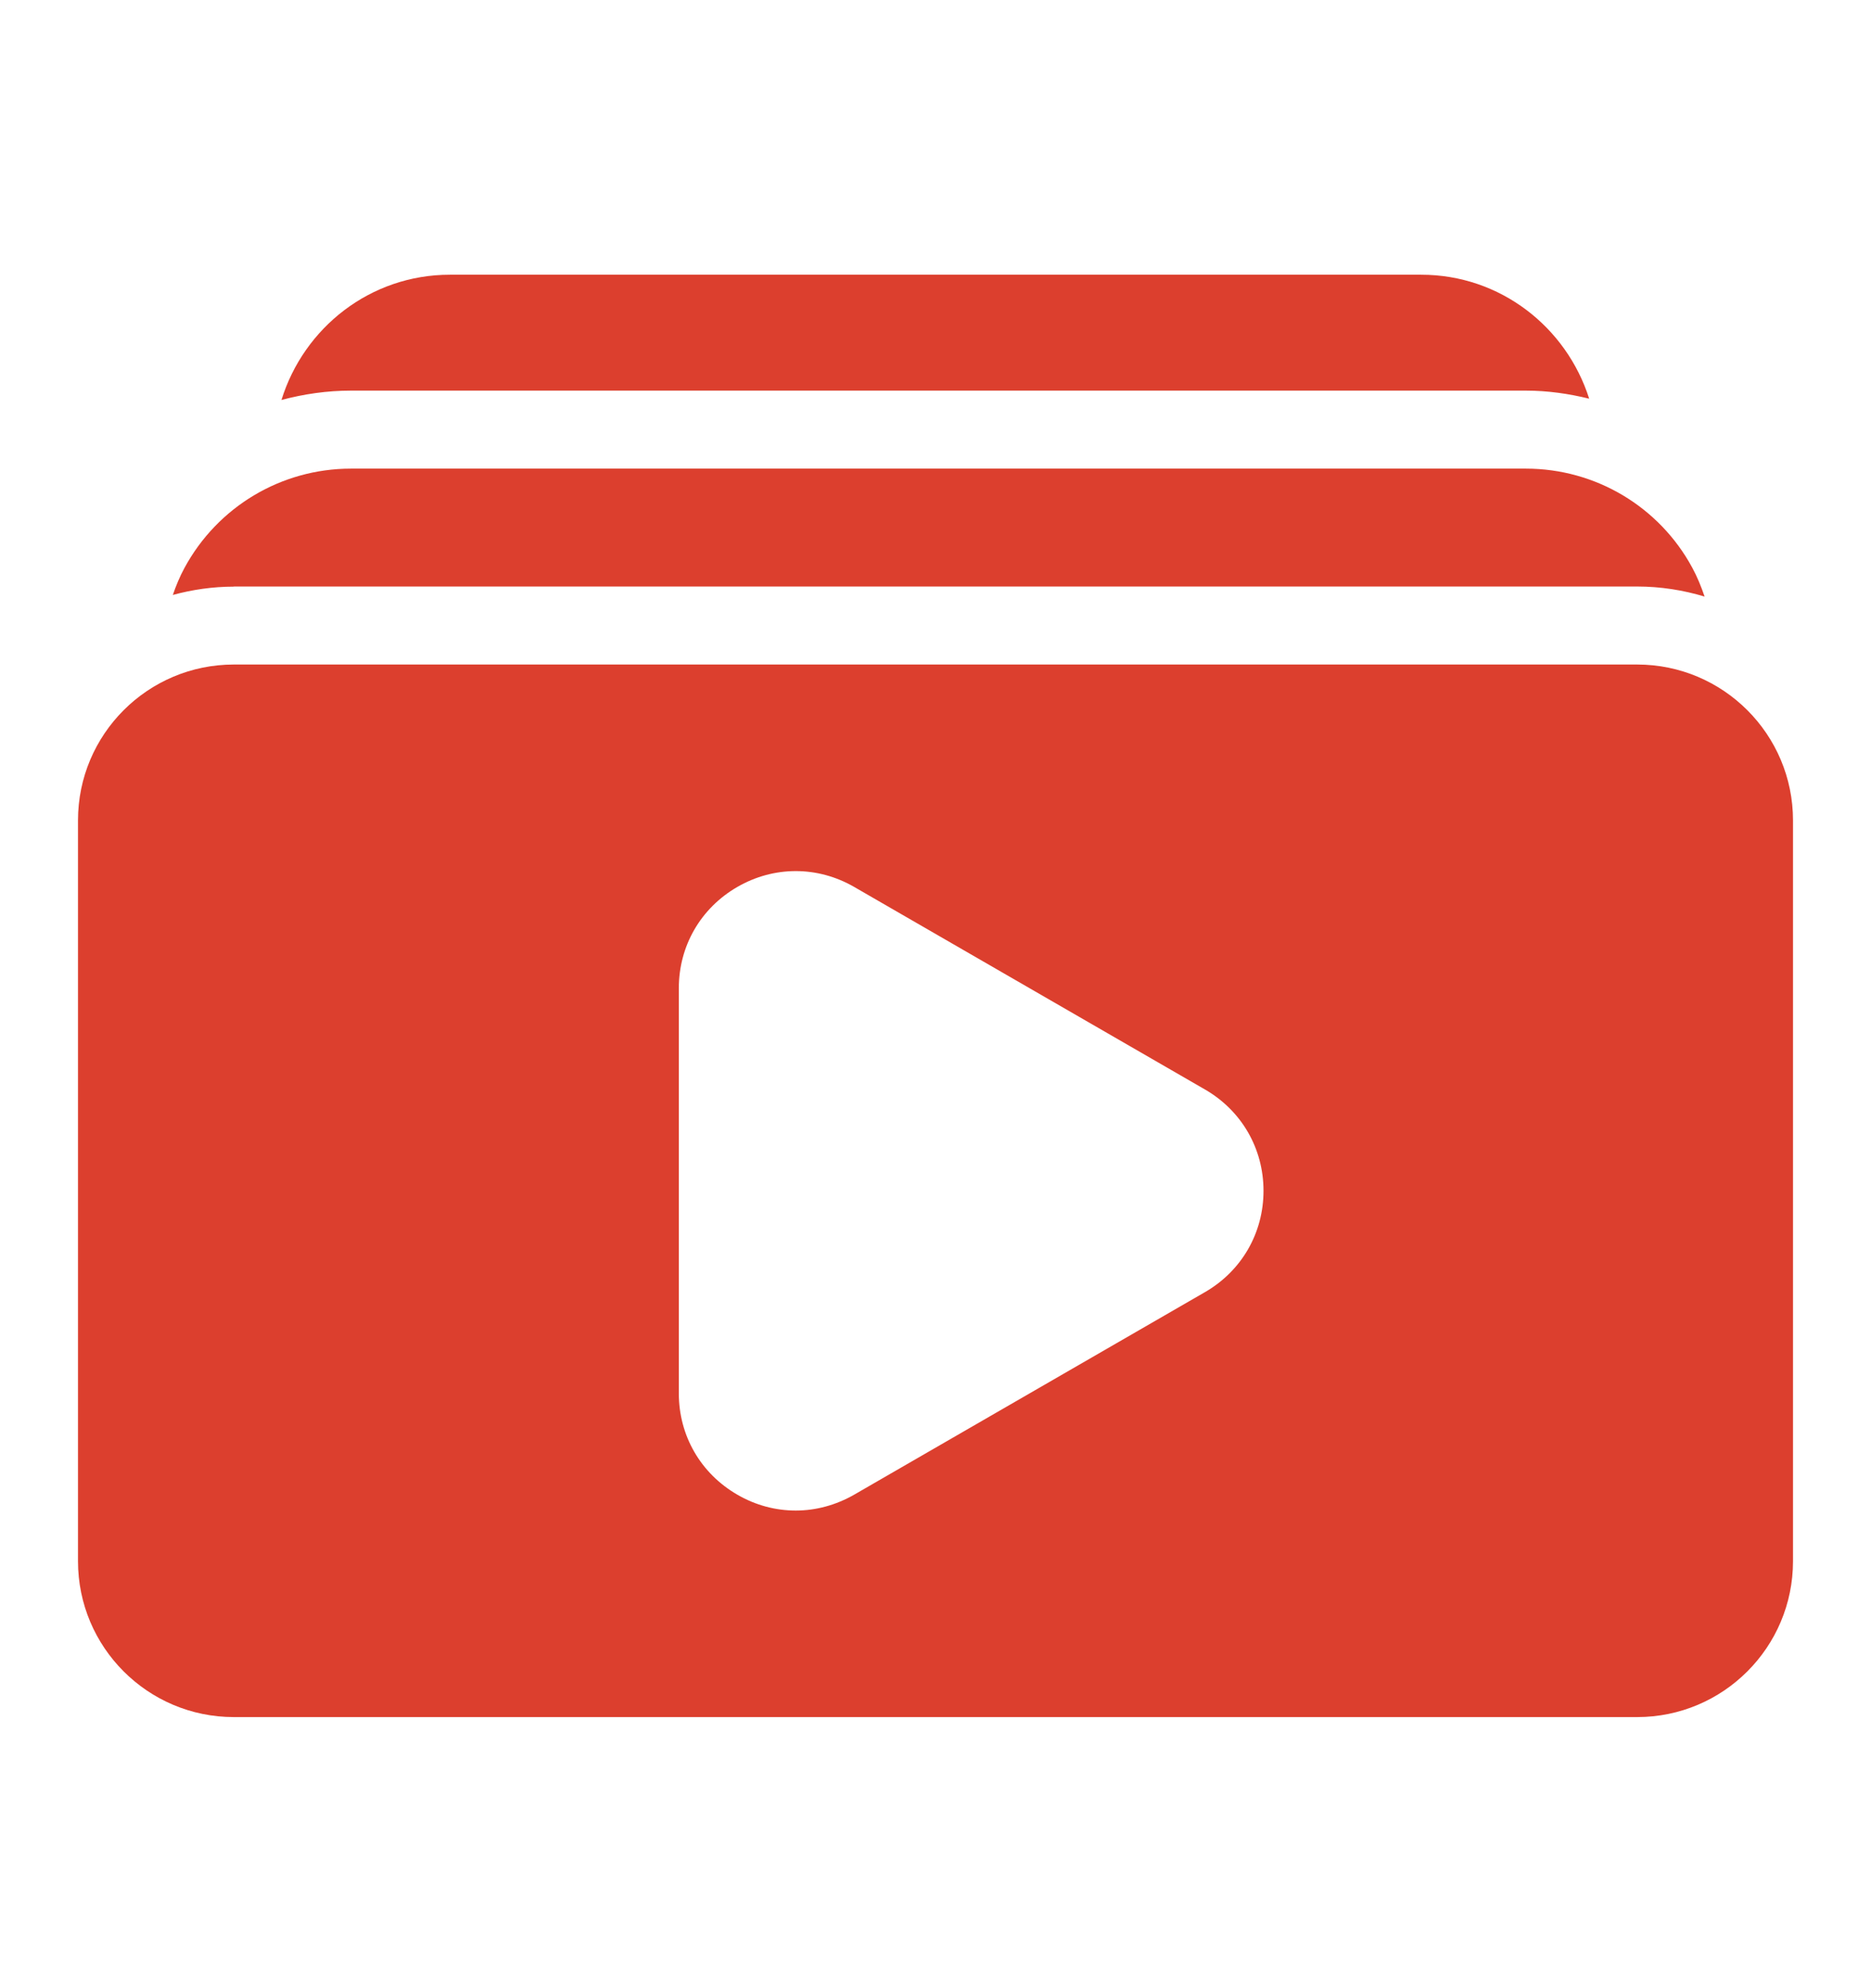 <svg xmlns="http://www.w3.org/2000/svg" width="16" height="17" viewBox="0 0 16 17" fill="none">
    <path
        d="M3.001 3.34H13.049C13.234 3.34 13.415 3.366 13.59 3.409C13.395 2.796 12.829 2.349 12.153 2.349H3.847C3.167 2.349 2.598 2.802 2.407 3.42C2.598 3.369 2.797 3.34 3.001 3.34Z"
        fill="#DC3F2E" />
    <path
        d="M2 5.015H14C14.201 5.015 14.394 5.046 14.577 5.101C14.548 5.016 14.514 4.932 14.471 4.853C14.188 4.331 13.643 4.007 13.049 4.007H3.001C2.405 4.007 1.86 4.333 1.577 4.857C1.537 4.931 1.505 5.008 1.478 5.087C1.644 5.042 1.819 5.016 2 5.016V5.015Z"
        fill="#DC3F2E" />
    <path
        d="M14 5.682H2C1.264 5.682 0.667 6.279 0.667 7.015V13.349C0.667 14.085 1.264 14.682 2 14.682H14C14.736 14.682 15.333 14.085 15.333 13.349V7.015C15.333 6.279 14.736 5.682 14 5.682ZM10.305 11.048L7.305 12.78C7.148 12.87 6.976 12.916 6.805 12.916C6.633 12.916 6.461 12.871 6.305 12.78C5.992 12.599 5.805 12.276 5.805 11.914V8.45C5.805 8.088 5.992 7.765 6.305 7.584C6.618 7.403 6.992 7.403 7.305 7.584L10.305 9.316C10.618 9.497 10.805 9.821 10.805 10.182C10.805 10.543 10.618 10.867 10.305 11.048Z"
        fill="#DC3F2E" />
</svg>